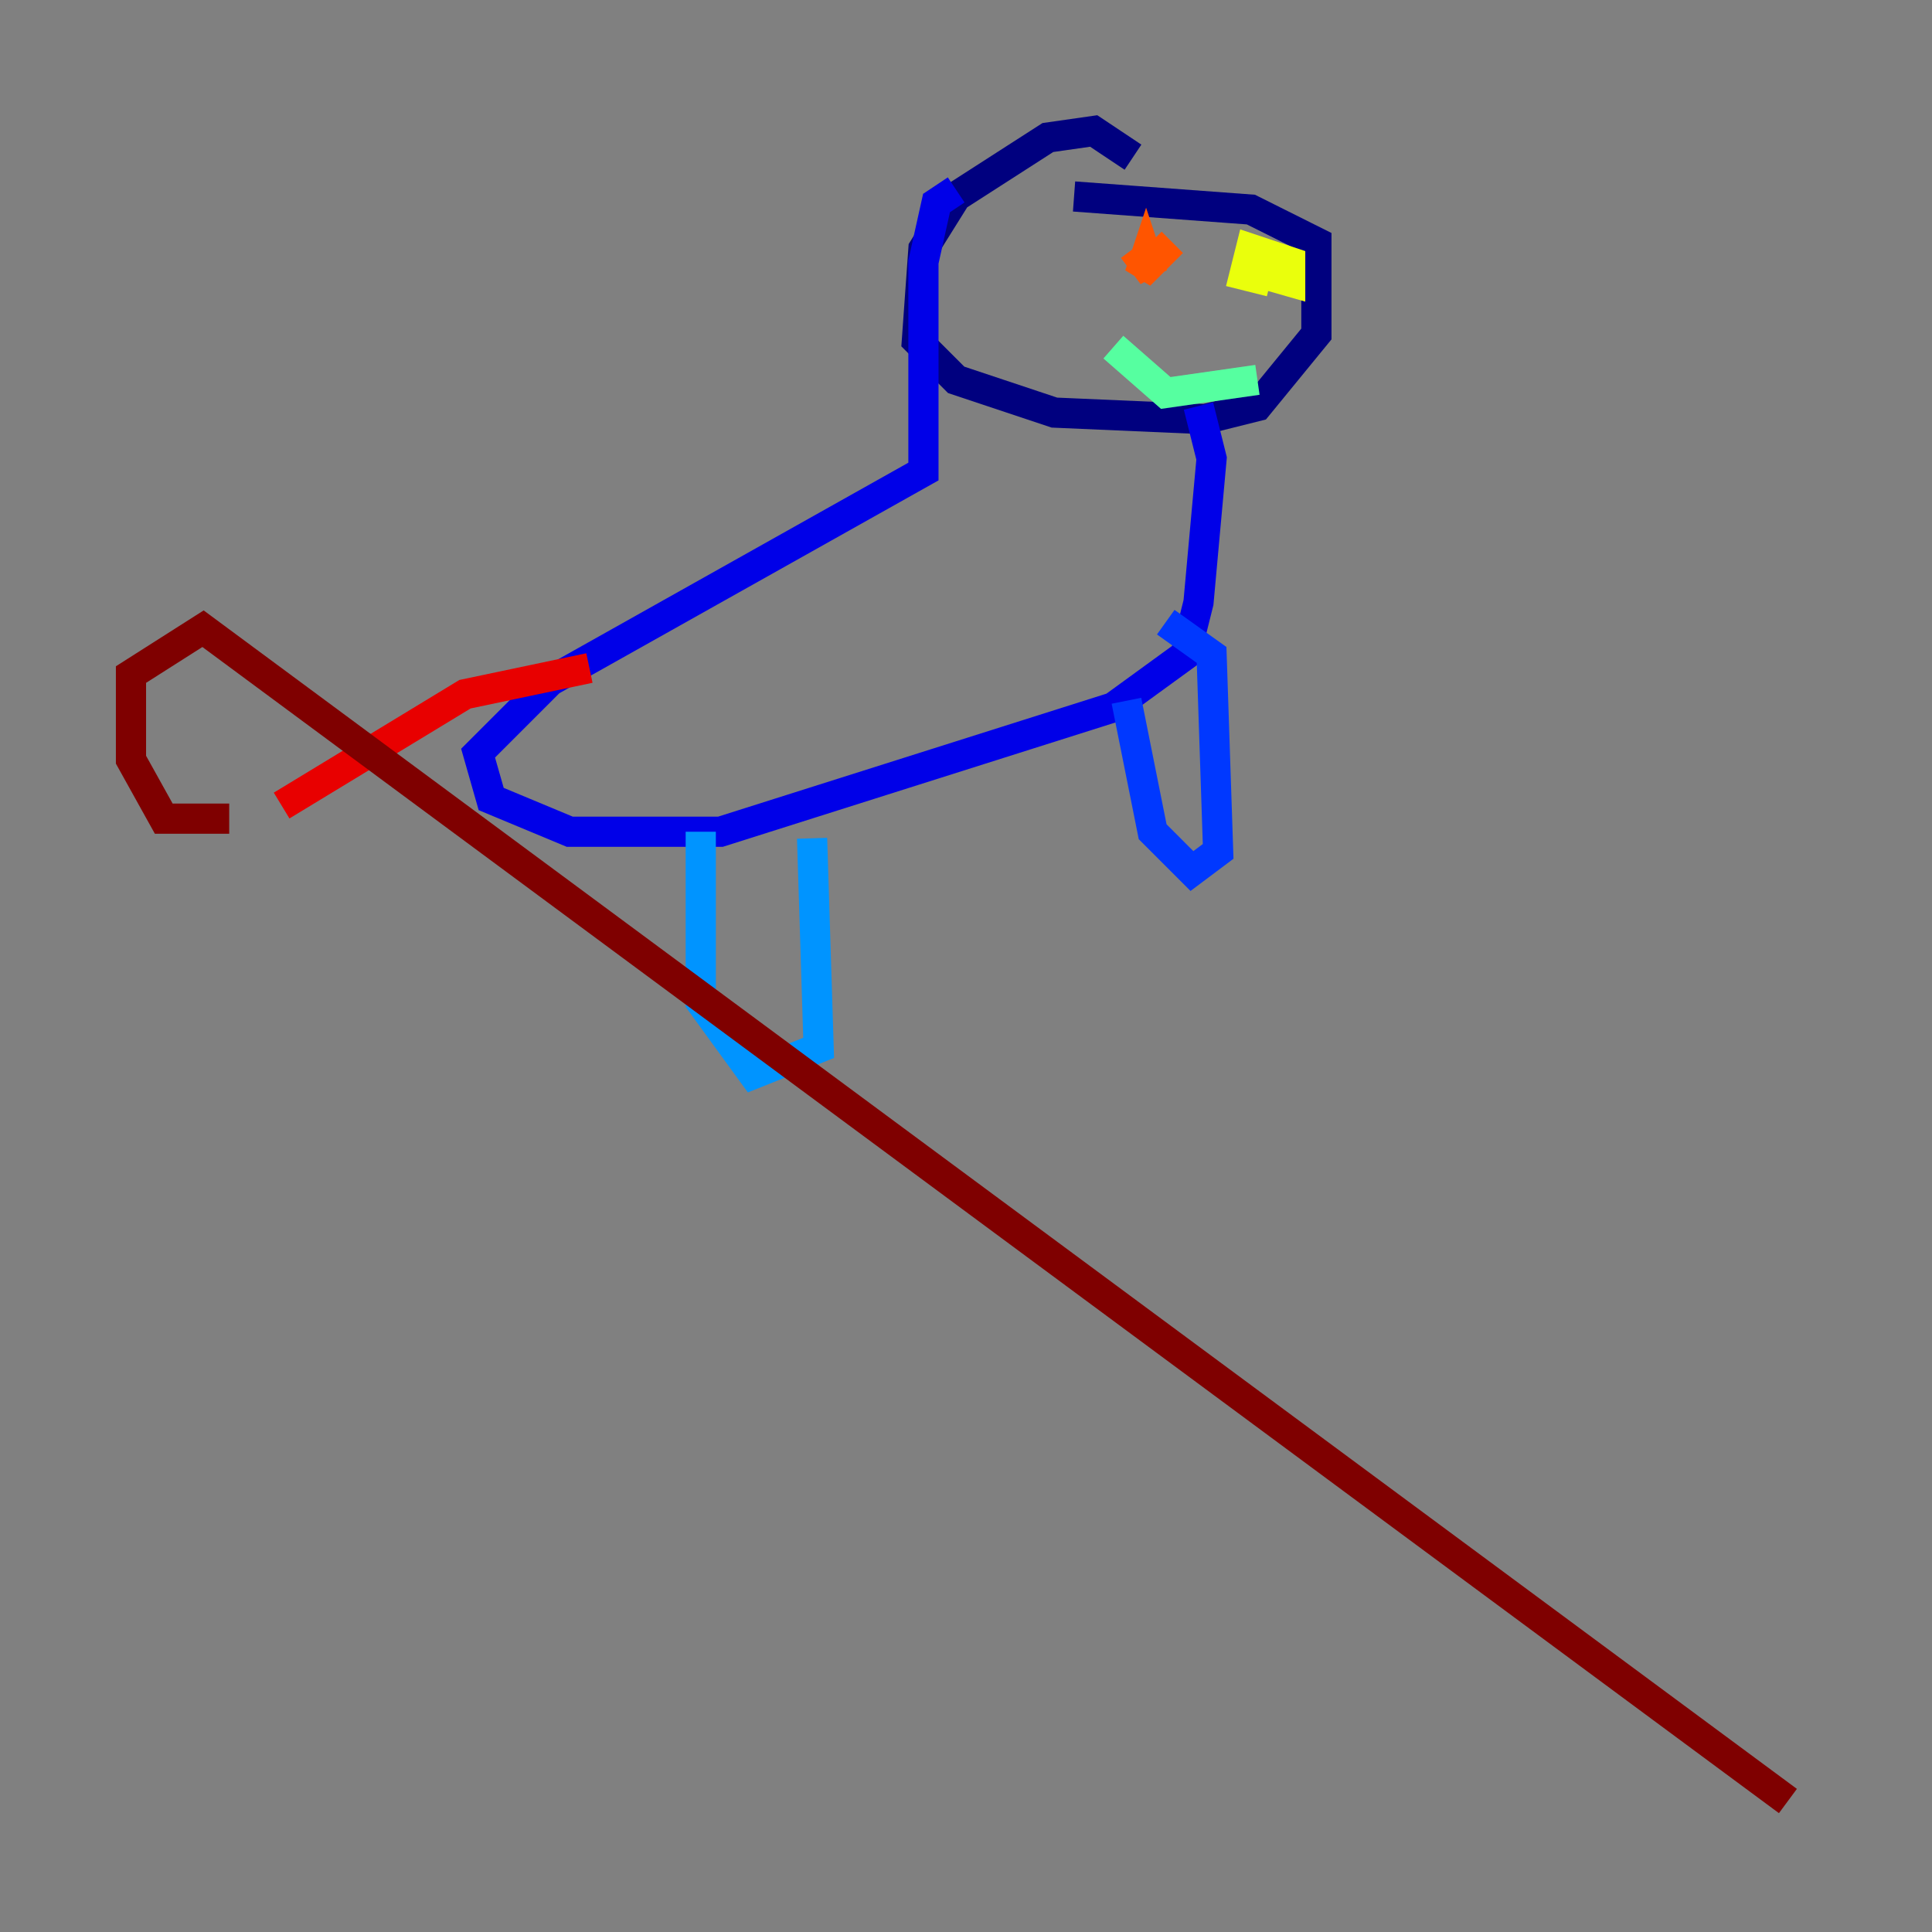 <?xml version="1.0" encoding="utf-8" ?>
<svg baseProfile="tiny" height="128" version="1.2" viewBox="0,0,128,128" width="128" xmlns="http://www.w3.org/2000/svg" xmlns:ev="http://www.w3.org/2001/xml-events" xmlns:xlink="http://www.w3.org/1999/xlink"><rect x="0" y="0" width="128" height="128" fill="#808080" stroke="none"/><defs /><polyline fill="none" points="75.064,10.414 72.461,8.678 69.424,9.112 63.349,13.017 61.18,16.488 60.746,22.563 63.349,25.166 69.858,27.336 79.837,27.77 83.308,26.902 87.214,22.129 87.214,16.054 82.875,13.885 71.159,13.017" stroke="#00007f" stroke-width="2" /><polyline fill="none" points="63.349,12.583 62.047,13.451 61.18,17.356 61.18,31.241 36.447,45.125 31.675,49.898 32.542,52.936 37.749,55.105 47.729,55.105 73.763,46.861 78.536,43.39 79.403,39.919 80.271,30.373 79.403,26.902" stroke="#0000e8" stroke-width="2" /><polyline fill="none" points="77.234,41.22 80.271,43.39 80.705,56.407 78.969,57.709 76.366,55.105 74.63,46.427" stroke="#0038ff" stroke-width="2" /><polyline fill="none" points="53.803,55.539 54.237,69.424 49.898,71.159 46.427,66.386 46.427,55.105" stroke="#0094ff" stroke-width="2" /><polyline fill="none" points="84.176,21.695 84.176,21.695" stroke="#0cf4ea" stroke-width="2" /><polyline fill="none" points="73.763,22.997 77.234,26.034 83.308,25.166" stroke="#56ffa0" stroke-width="2" /><polyline fill="none" points="84.176,17.79 84.176,17.79" stroke="#a0ff56" stroke-width="2" /><polyline fill="none" points="82.441,17.79 85.478,18.658 85.478,17.356 82.875,16.488 82.441,18.224 84.176,18.658" stroke="#eaff0c" stroke-width="2" /><polyline fill="none" points="75.932,17.356 75.932,17.356" stroke="#ffaa00" stroke-width="2" /><polyline fill="none" points="75.064,16.488 76.366,18.224 75.932,16.922 75.498,18.224 77.668,16.054" stroke="#ff5500" stroke-width="2" /><polyline fill="none" points="39.051,44.258 30.807,45.993 18.658,53.37" stroke="#e80000" stroke-width="2" /><polyline fill="none" points="15.186,54.237 10.848,54.237 8.678,50.332 8.678,44.691 13.451,41.654 118.454,119.322" stroke="#7f0000" stroke-width="2" /></svg>